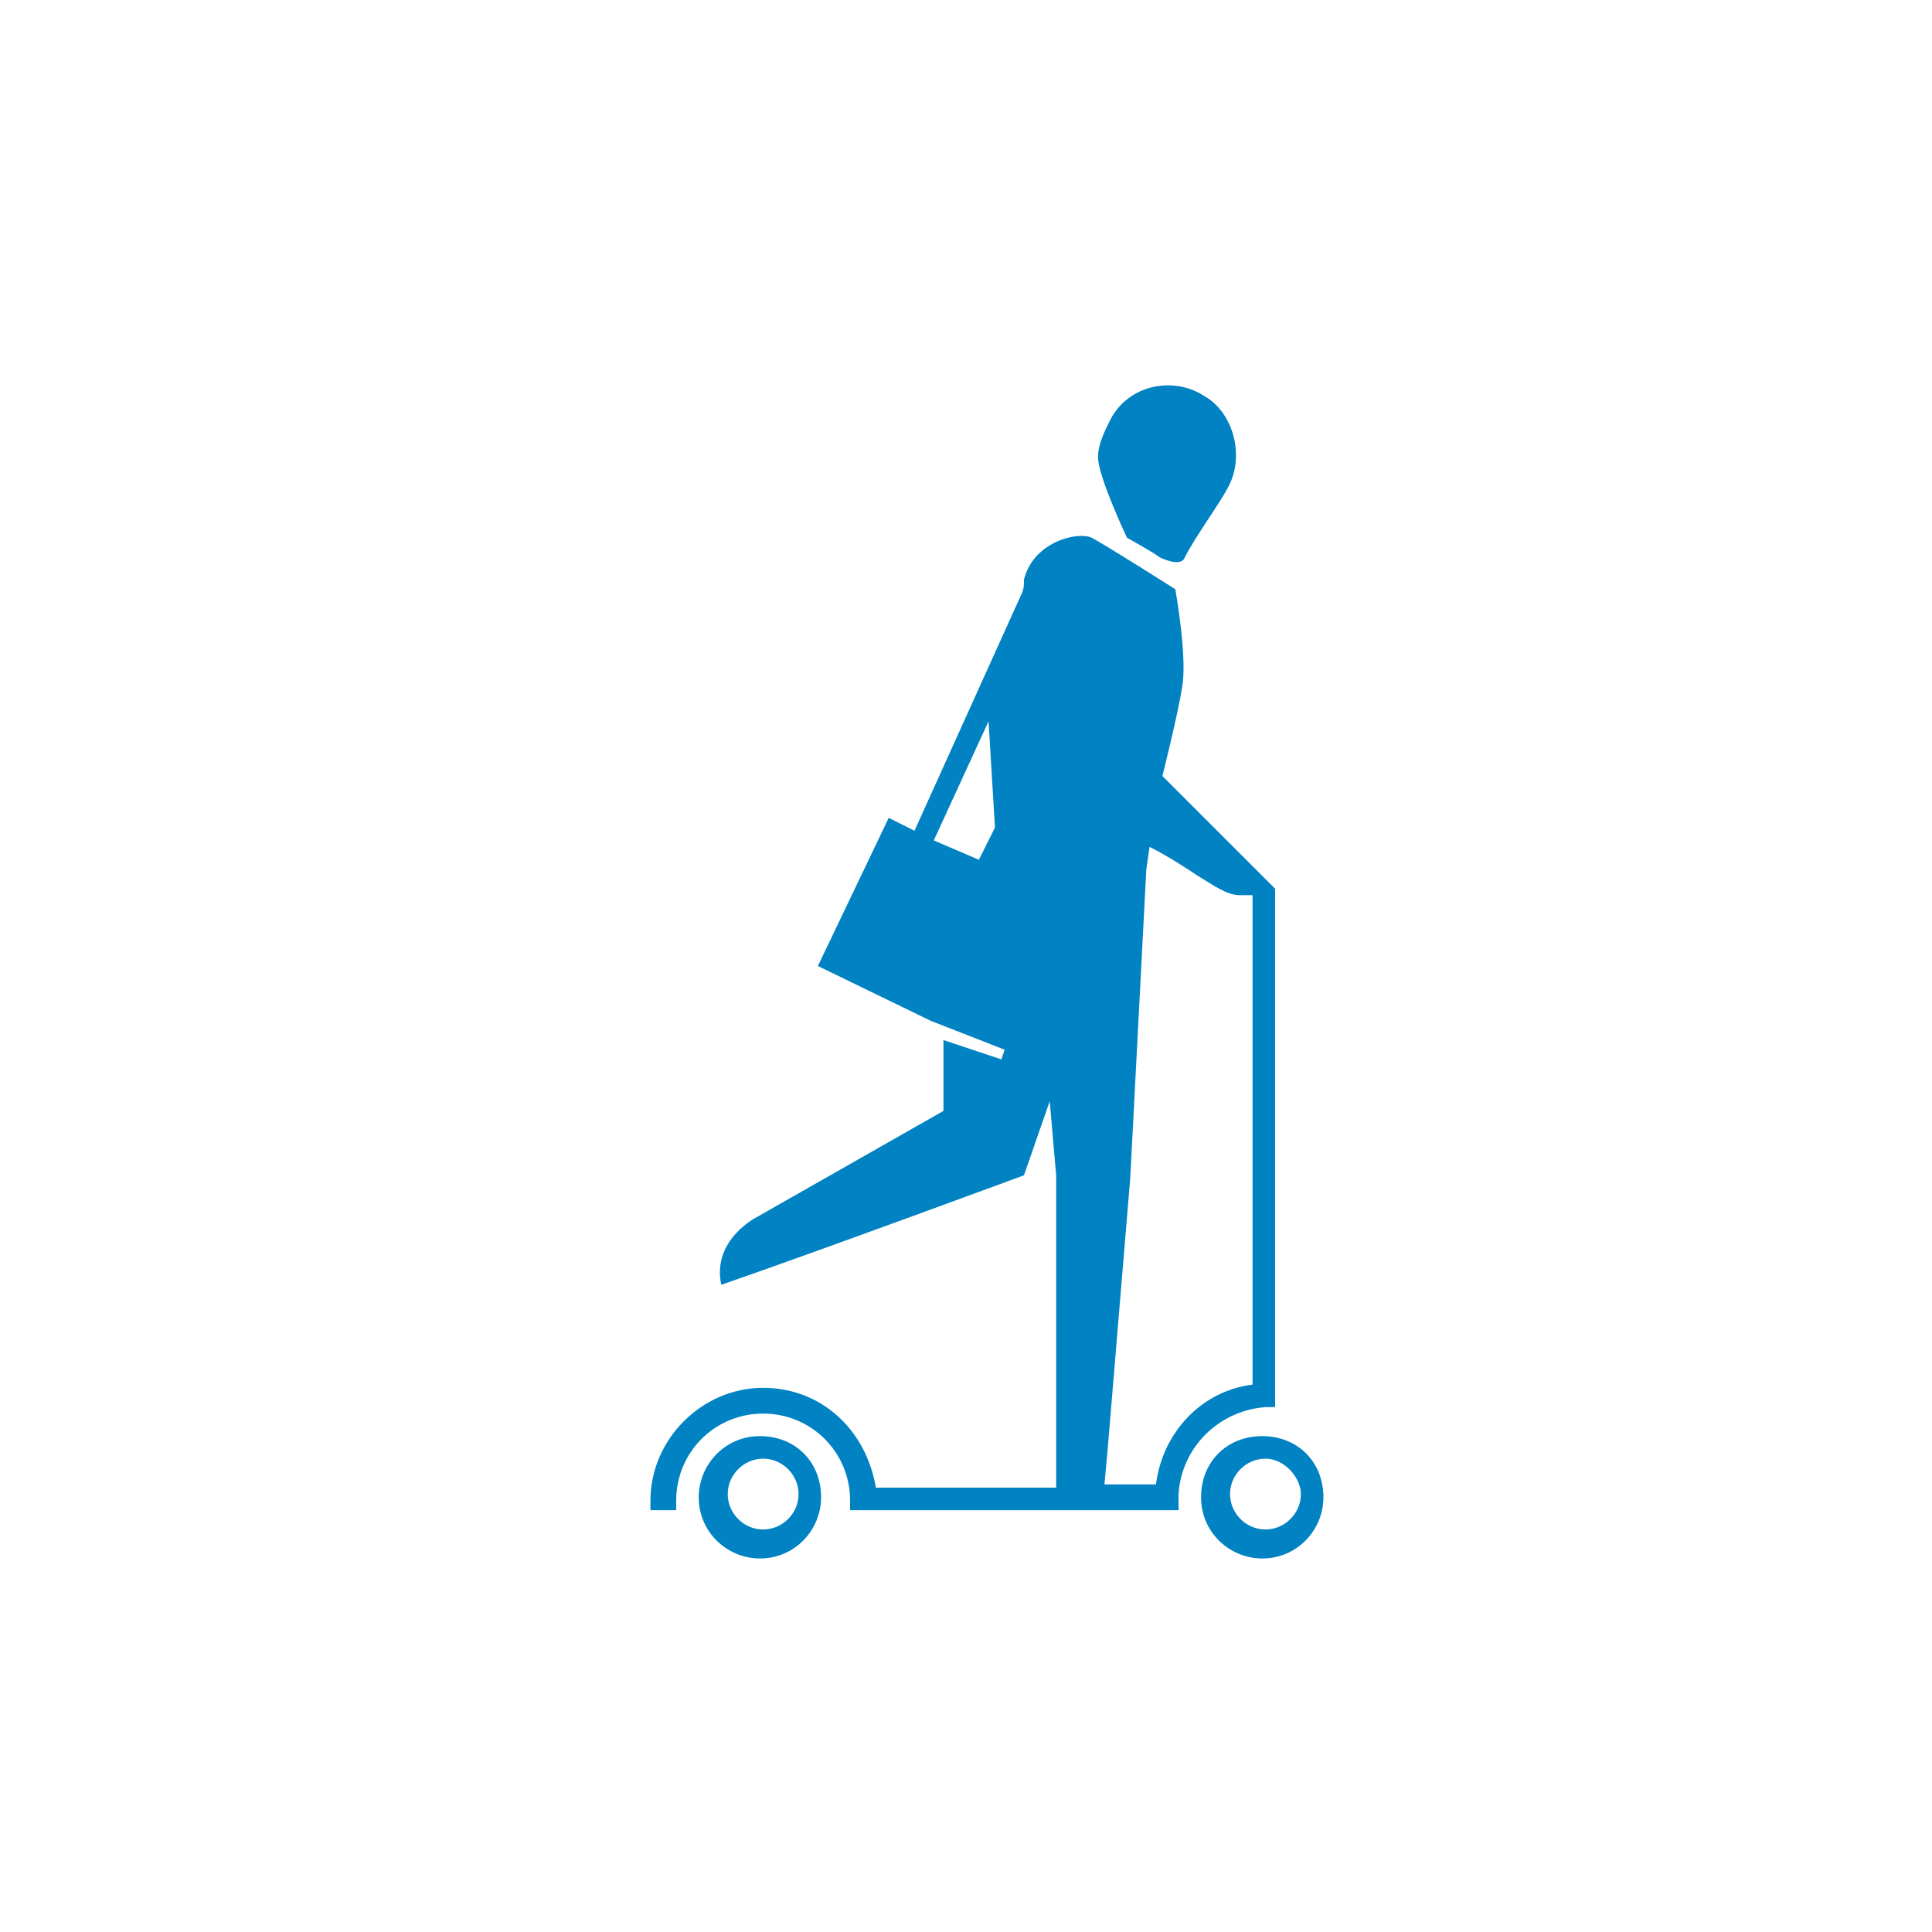 <?xml version="1.0" encoding="utf-8"?>
<!-- Generator: Adobe Illustrator 22.1.0, SVG Export Plug-In . SVG Version: 6.00 Build 0)  -->
<svg version="1.1" id="Calque_1" xmlns="http://www.w3.org/2000/svg" xmlns:xlink="http://www.w3.org/1999/xlink" x="0px" y="0px"
	 viewBox="0 0 60 60" style="enable-background:new 0 0 60 60;" xml:space="preserve">
<style type="text/css">
	.st0{fill:#0082C3;}
</style>
<title>icone blanc</title>
<desc>Created with Sketch.</desc>
<g id="icone-blanc">
	<g id="spelunking" transform="translate(-16, -29)">
		<g id="trottinette-ville" transform="translate(25, 41)">
			<path id="Fill-1" class="st0" d="M32.1,34.5c0,1-0.8,1.9-1.9,1.9c-1,0-1.9-0.8-1.9-1.9s0.8-1.9,1.9-1.9
				C31.3,32.6,32.1,33.4,32.1,34.5z M30.3,33.3c-0.6,0-1.1,0.5-1.1,1.1c0,0.6,0.5,1.1,1.1,1.1c0.6,0,1.1-0.5,1.1-1.1
				C31.4,33.9,30.9,33.3,30.3,33.3z M16.5,34.5c0,1-0.8,1.9-1.9,1.9c-1,0-1.9-0.8-1.9-1.9c0-1,0.8-1.9,1.9-1.9
				C15.7,32.6,16.5,33.4,16.5,34.5z M14.7,33.3c-0.6,0-1.1,0.5-1.1,1.1c0,0.6,0.5,1.1,1.1,1.1c0.6,0,1.1-0.5,1.1-1.1
				C15.8,33.8,15.3,33.3,14.7,33.3z M27.6,34.4v0.5h-9.8h-0.4c0-0.1,0-0.2,0-0.3c0-1.5-1.2-2.7-2.7-2.7c-1.5,0-2.7,1.2-2.7,2.7
				c0,0.1,0,0.2,0,0.3h-0.8c0-0.1,0-0.2,0-0.3c0-1.9,1.6-3.5,3.5-3.5c1.8,0,3.2,1.3,3.5,3.1h5.6v-1.3h0c0-0.1,0-0.1,0-0.2
				c0-1.2,0-8.2,0-8.2l-0.2-2.3l-0.8,2.3c0,0-6.5,2.4-9.4,3.4c-0.3-1.4,1.1-2.1,1.1-2.1l5.8-3.3c0,0,0-1,0-2.2l1.8,0.6l0.1-0.3
				l-2.3-0.9L16.4,18l2.2-4.6l0.8,0.4l3.3-7.3c0.1-0.2,0.1-0.3,0.1-0.5c0.3-1.2,1.7-1.5,2.1-1.3c0.4,0.2,2.6,1.6,2.6,1.6
				s0.4,2.2,0.2,3.1c-0.1,0.7-0.6,2.7-0.6,2.7l3.5,3.5v16.1h-0.3v0C28.9,31.8,27.7,32.9,27.6,34.4z M27,5.3c0.2,0.1,0.7,0.3,0.8,0
				c0.3-0.6,1.1-1.7,1.3-2.1c0.6-1,0.2-2.4-0.7-2.9c-0.9-0.6-2.3-0.4-2.9,0.7c-0.2,0.4-0.4,0.8-0.4,1.2c0,0.6,0.9,2.5,0.9,2.5
				S26.9,5.2,27,5.3z M29.9,15.8c-0.2,0-0.3,0-0.4,0c-0.4,0-0.8-0.3-1.3-0.6c-0.3-0.2-0.9-0.6-1.5-0.9L26.6,15l-0.5,9.6L25.4,33
				l-0.1,1.1h1.6c0.2-1.6,1.4-2.9,3-3.1V15.8z M20,14.1l1.4,0.6l0.5-1l-0.2-3.3L20,14.1z"/>
		</g>
	</g>
</g>
</svg>
